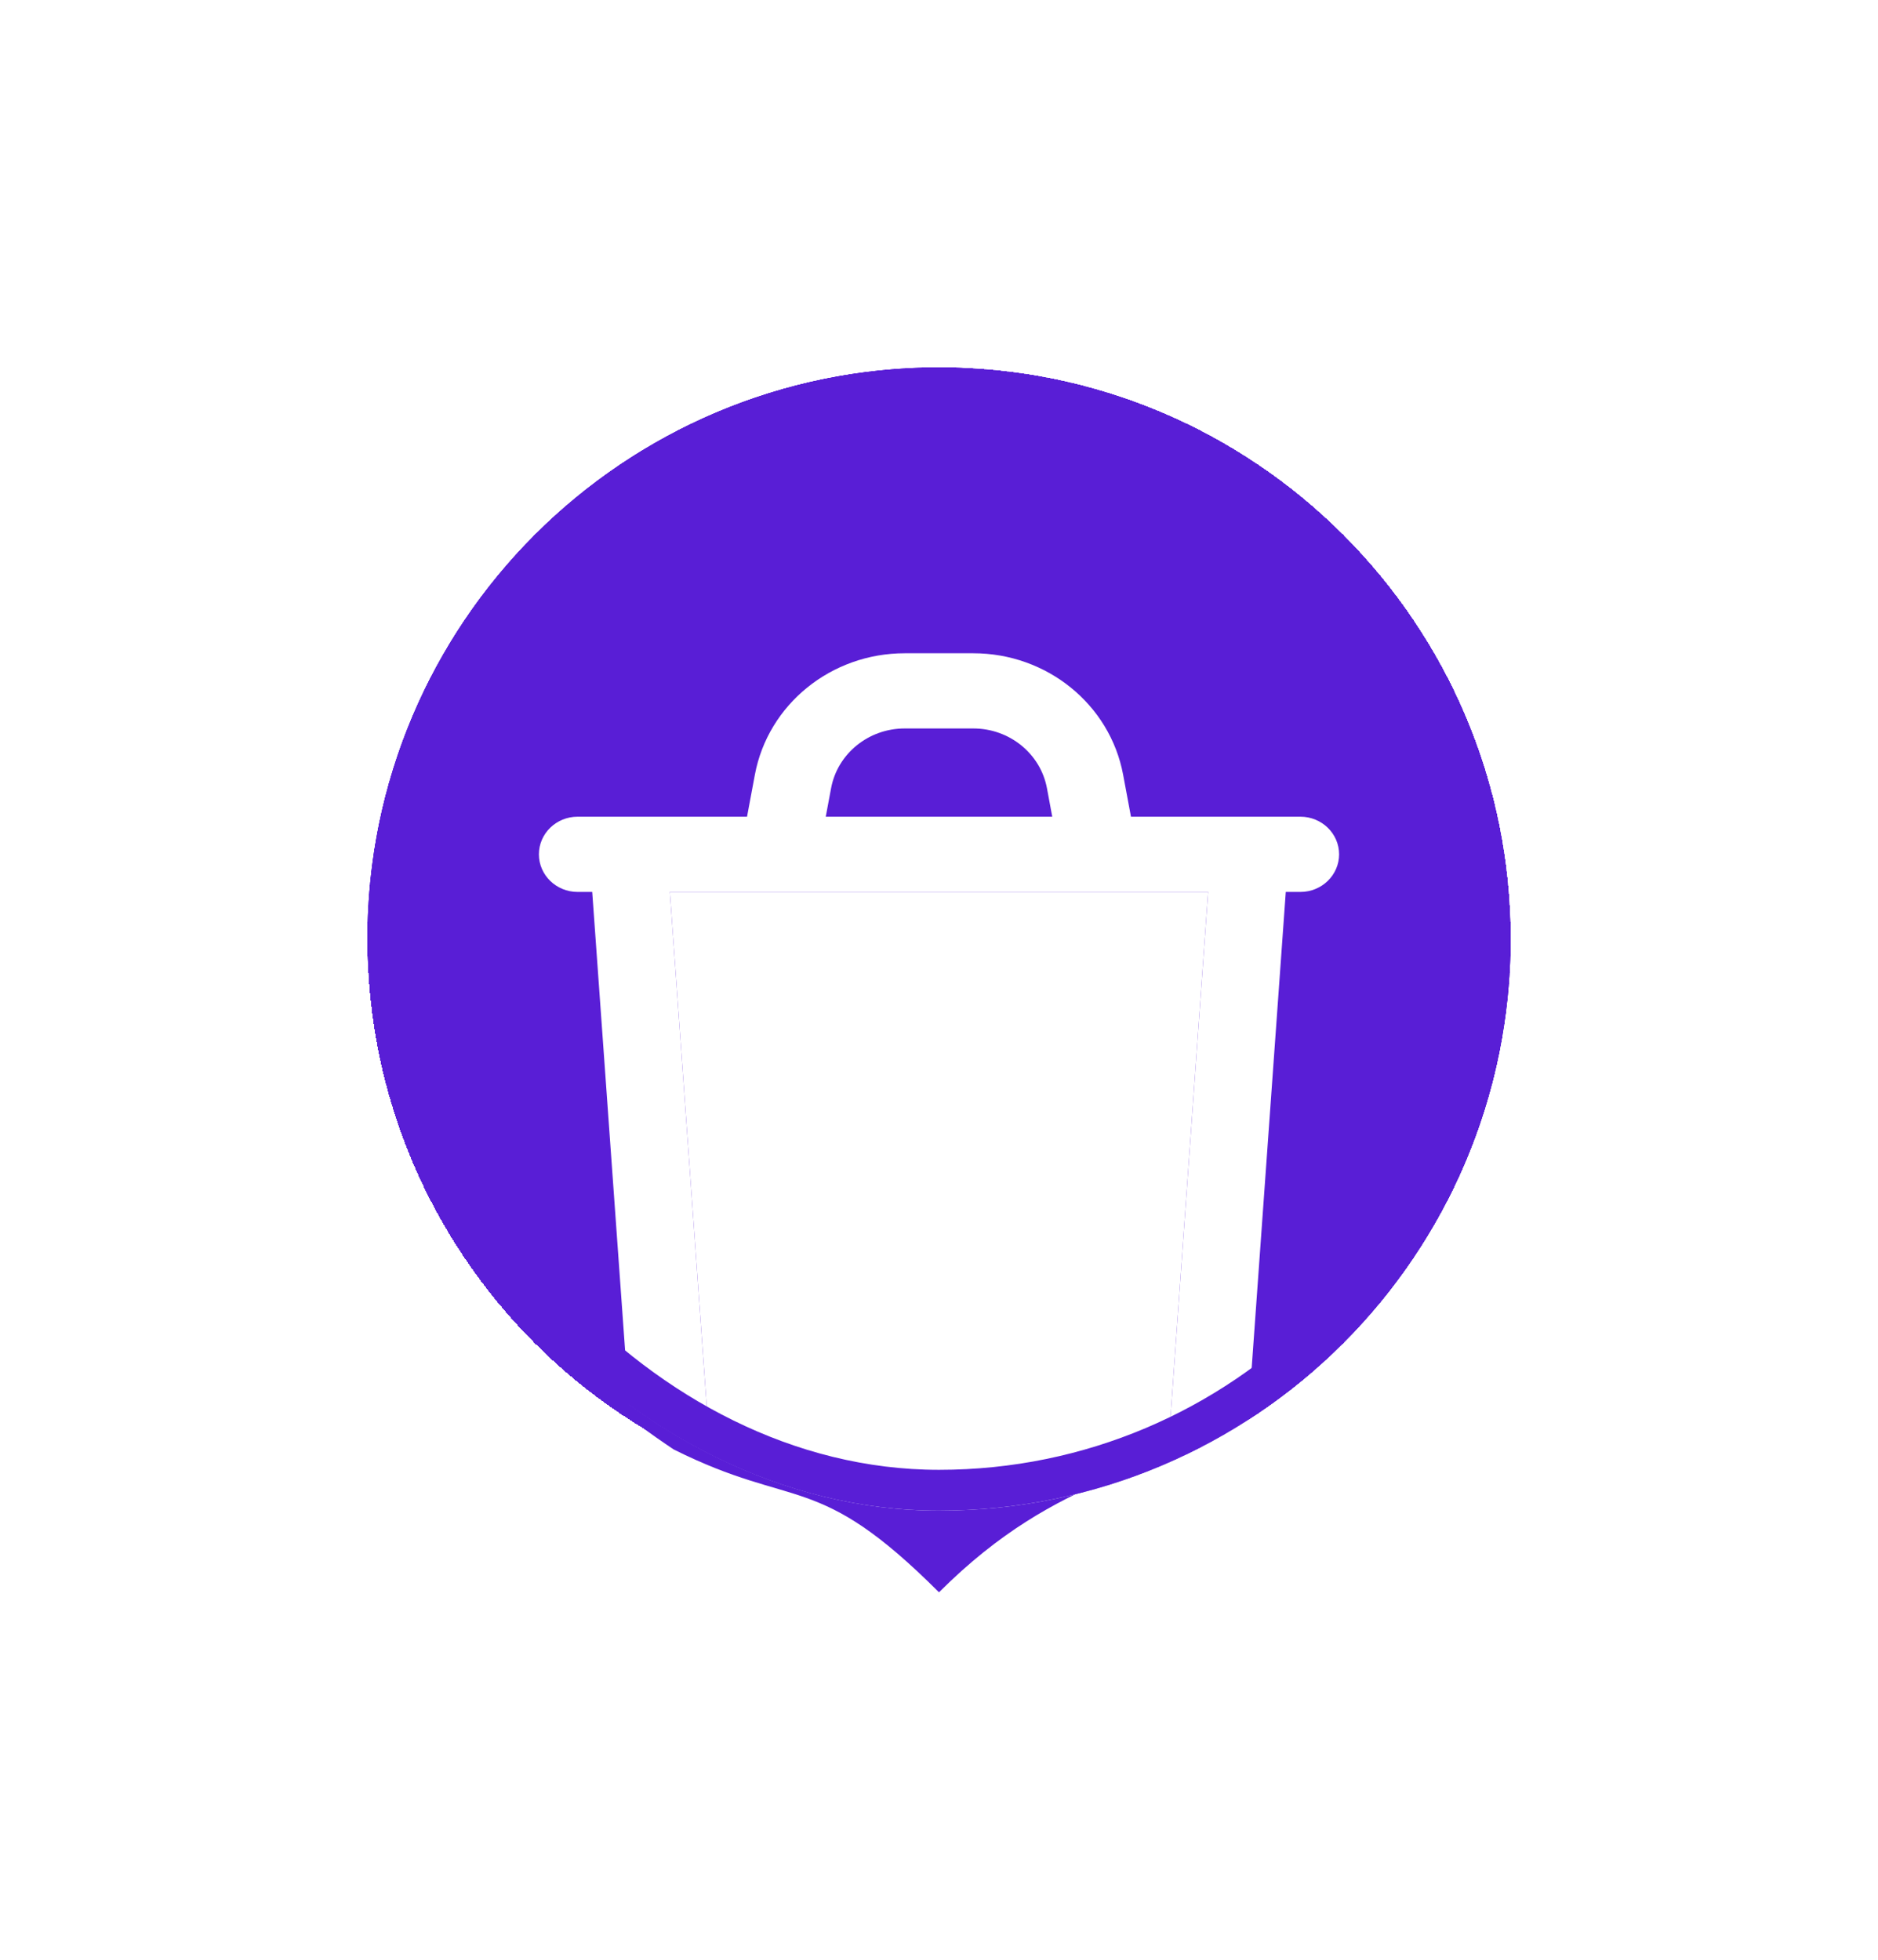 <svg width="46" height="48" viewBox="0 0 46 48" fill="none" xmlns="http://www.w3.org/2000/svg">
<g filter="url(#filter0_d_28_2848)">
<path d="M9 23C9 15.268 15.268 9 23 9C30.732 9 37 15.268 37 23C37 30.732 30.732 37 23 37C15.268 37 9 30.732 9 23Z" fill="#591ED6" shape-rendering="crispEdges"/>
<path d="M37 23C37 27.973 34.407 31.426 30.5 34.5C28.332 36.206 26 36 23 39C20 36 19.5 37 16.5 35.5C12 32.5 9 27.973 9 23C9 15.268 15.268 9 23 9C30.732 9 37 15.268 37 23Z" fill="#591ED6"/>
<g clip-path="url(#clip0_28_2848)">
<circle cx="23" cy="23" r="14" fill="#591ED6"/>
<path fill-rule="evenodd" clip-rule="evenodd" d="M26.963 39.8C28.79 39.8 30.306 38.427 30.433 36.657L31.494 21.846H31.852C32.375 21.846 32.8 21.433 32.8 20.925C32.8 20.416 32.375 20.003 31.852 20.003H27.702L27.51 18.975C27.187 17.252 25.642 16 23.84 16H22.16C20.358 16 18.813 17.252 18.49 18.975L18.298 20.003H14.148C13.625 20.003 13.2 20.416 13.2 20.925C13.2 21.433 13.625 21.846 14.148 21.846H14.506L15.568 36.657C15.694 38.427 17.21 39.8 19.037 39.8H26.963ZM17.46 36.529C17.517 37.334 18.206 37.958 19.037 37.958H26.963C27.794 37.958 28.483 37.334 28.54 36.529L29.592 21.846H16.408L17.46 36.529ZM22.16 17.842C21.274 17.842 20.515 18.458 20.357 19.304L20.226 20.003H25.774L25.644 19.304C25.485 18.458 24.726 17.842 23.84 17.842H22.16Z" fill="white"/>
<path d="M17.46 36.529C17.517 37.334 18.206 37.958 19.037 37.958H26.963C27.794 37.958 28.483 37.334 28.54 36.529L29.592 21.846H16.408L17.46 36.529Z" fill="white"/>
</g>
<rect x="9.5" y="9.5" width="27" height="27" rx="13.5" stroke="#591ED6"/>
</g>
<defs>
<filter id="filter0_d_28_2848" x="0.6" y="0.6" width="44.8" height="46.8" filterUnits="userSpaceOnUse" color-interpolation-filters="sRGB">
<feFlood flood-opacity="0" result="BackgroundImageFix"/>
<feColorMatrix in="SourceAlpha" type="matrix" values="0 0 0 0 0 0 0 0 0 0 0 0 0 0 0 0 0 0 127 0" result="hardAlpha"/>
<feOffset/>
<feGaussianBlur stdDeviation="4.2"/>
<feComposite in2="hardAlpha" operator="out"/>
<feColorMatrix type="matrix" values="0 0 0 0 0 0 0 0 0 0 0 0 0 0 0 0 0 0 0.4 0"/>
<feBlend mode="normal" in2="BackgroundImageFix" result="effect1_dropShadow_28_2848"/>
<feBlend mode="normal" in="SourceGraphic" in2="effect1_dropShadow_28_2848" result="shape"/>
</filter>
<clipPath id="clip0_28_2848">
<rect x="9" y="9" width="28" height="28" rx="14" fill="white"/>
</clipPath>
</defs>
</svg>
